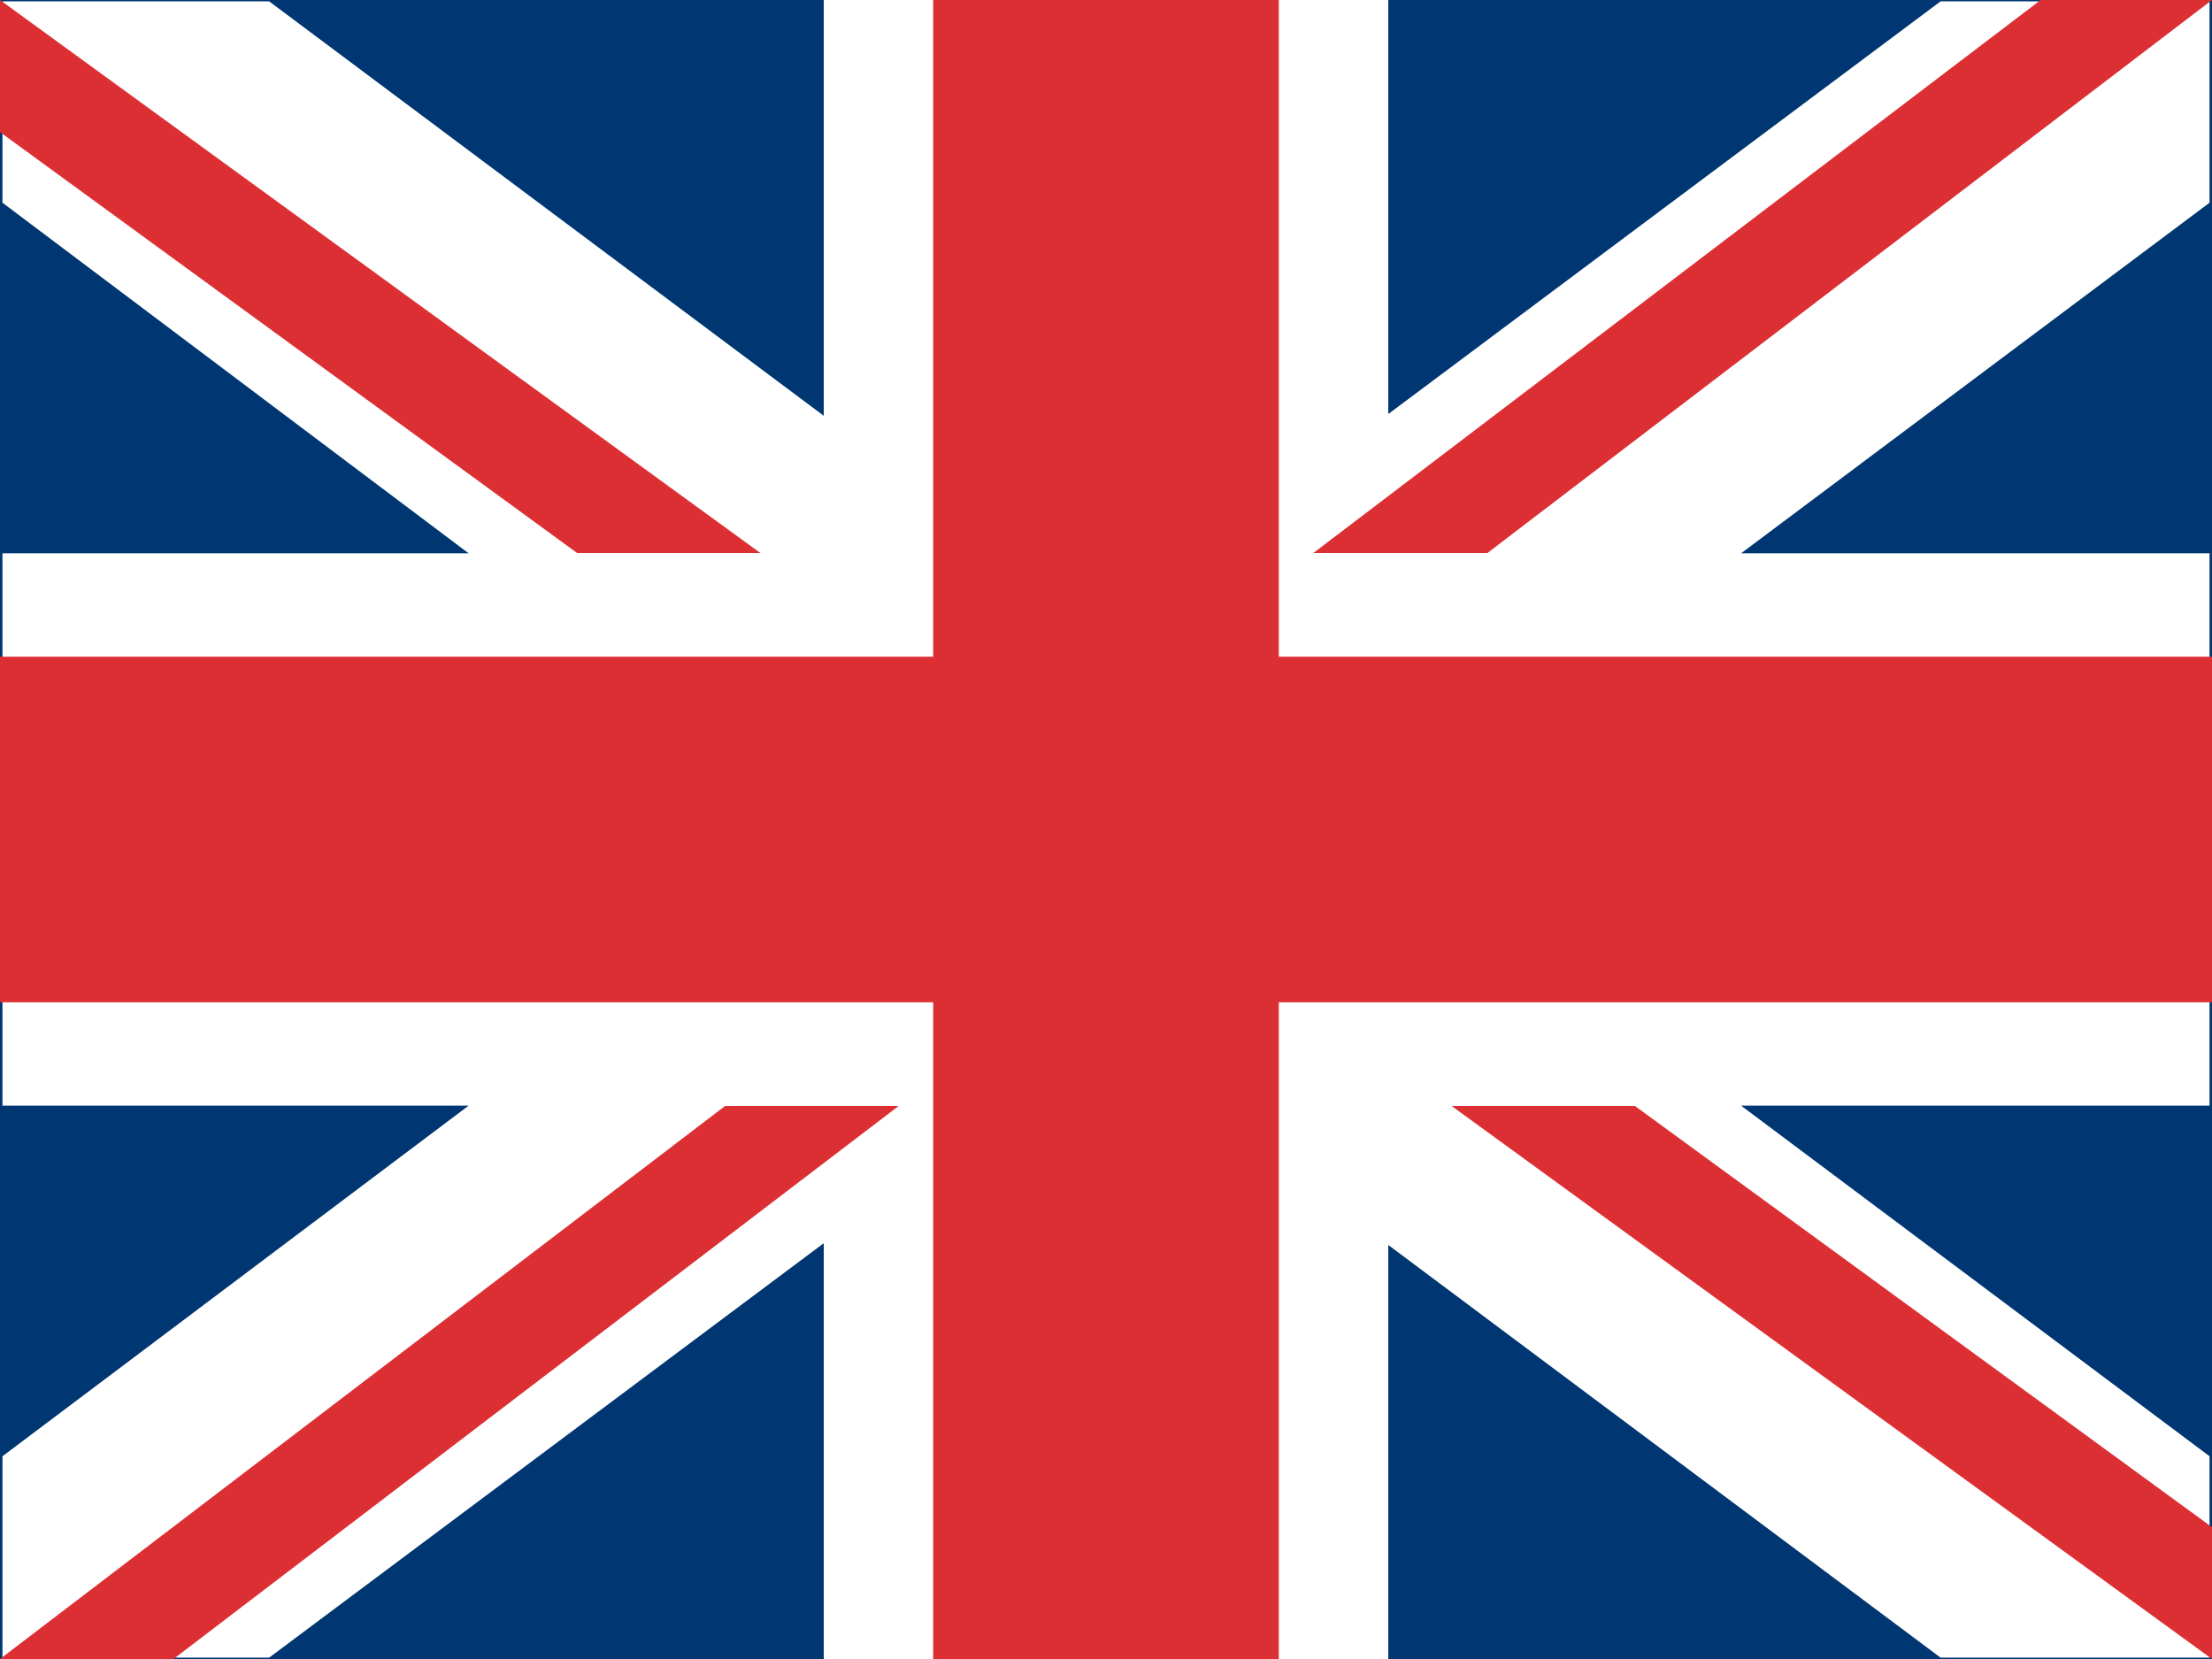 <svg xmlns="http://www.w3.org/2000/svg" width="64" height="48"><rect width="100%" height="100%" fill="#808080" stroke="none"/><g fill="#003671"><path d="M0 0h64v48h-64zM31.998 23.996"/></g><path fill="#fff" d="M63.929.04h-7.783l-15.979 11.939v-11.979h-16.333v12.03l-16.046-11.99h-7.717v5.825l13.488 10.144h-13.488v15.981h13.488l-13.488 10.144v5.826h7.717l16.046-11.99v12.03h16.333v-11.979l15.979 11.939h7.783v-5.826l-13.554-10.144h13.554v-15.981h-13.554l13.554-10.144z"/><path fill="#DC2F34" d="M59.043 0l-21.043 16h5.036l20.964-16zM64 48l-22-16h5.304l16.696 12.186zM22 16l-22-16v3.821l16.698 12.179zM20.978 32l-20.978 16h5.019l20.981-16zM27 0h10v48h-10zM0 19h64v10h-64z"/></svg>